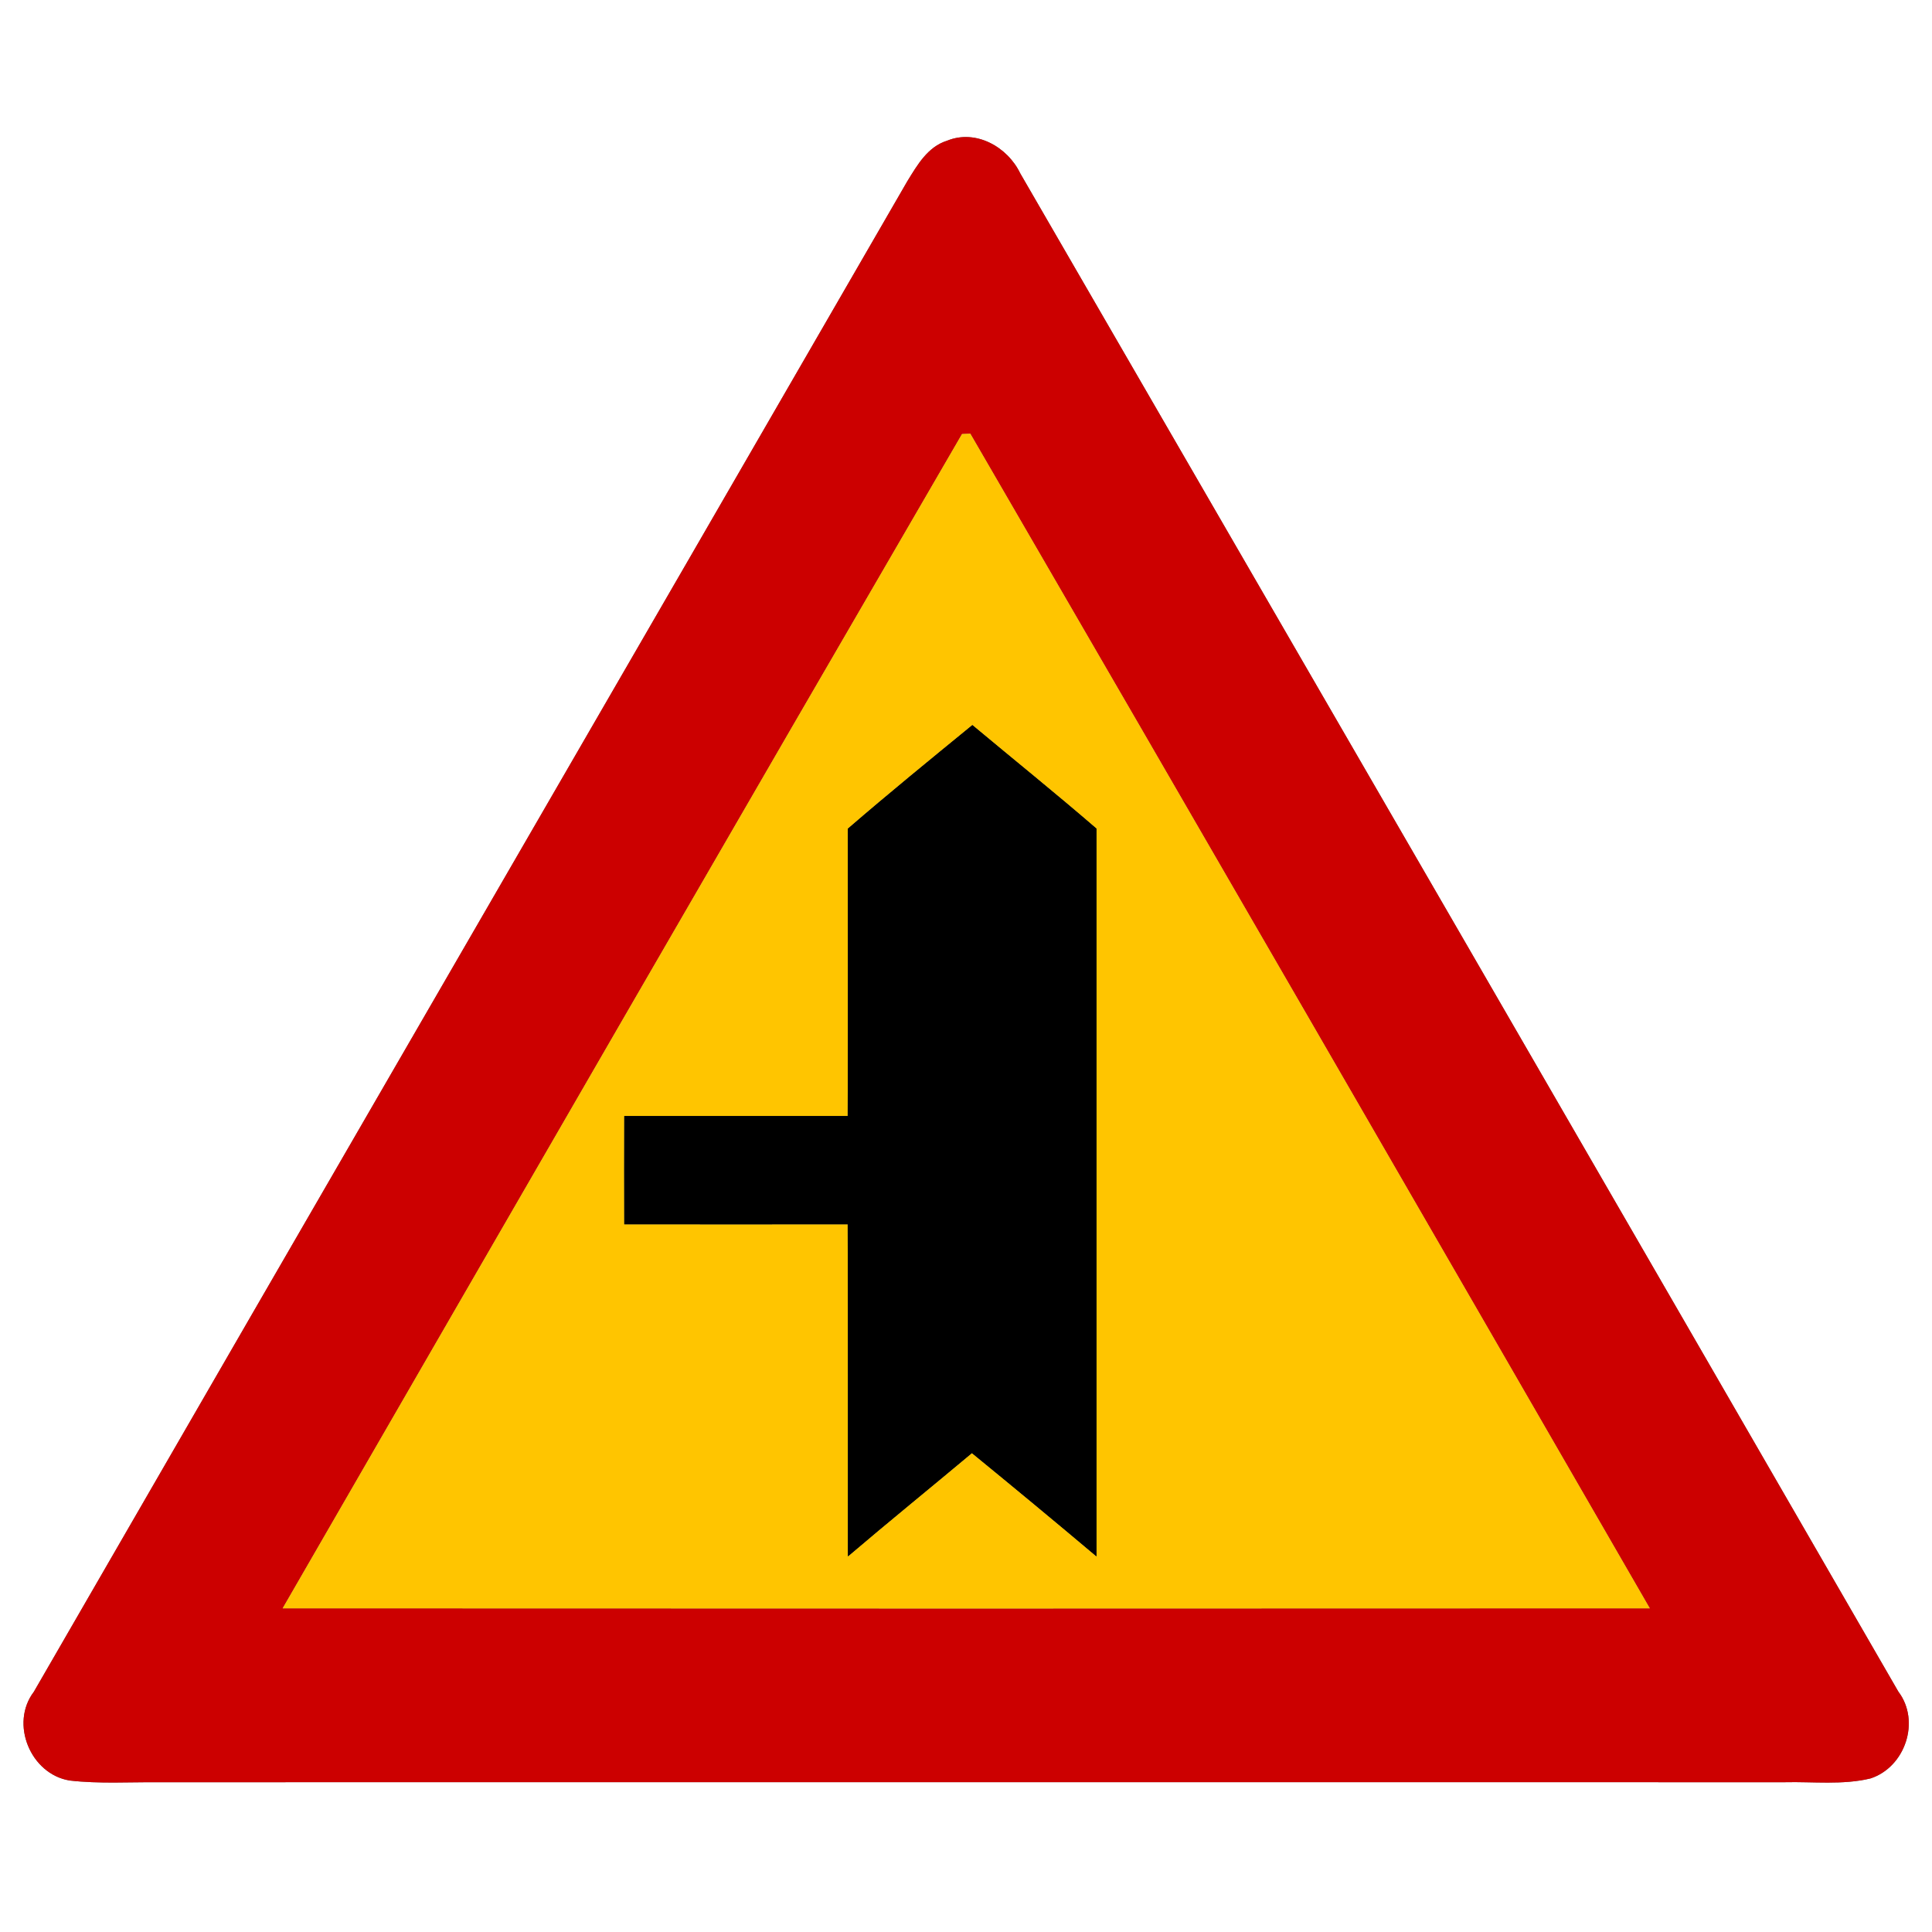 <?xml version="1.0" encoding="UTF-8" ?>
<!DOCTYPE svg PUBLIC "-//W3C//DTD SVG 1.1//EN" "http://www.w3.org/Graphics/SVG/1.1/DTD/svg11.dtd">
<svg width="170pt" height="170pt" viewBox="0 0 170 170" version="1.1" xmlns="http://www.w3.org/2000/svg">
<g id="disabled">
<path fill="#606060" opacity="1.00" d=" M 83.34 12.38 C 85.86 11.35 88.65 12.92 89.77 15.25 C 115.54 59.77 141.32 104.30 167.04 148.85 C 169.01 151.45 167.64 155.50 164.58 156.49 C 162.12 157.08 159.55 156.76 157.04 156.82 C 109.36 156.81 61.68 156.82 14.00 156.82 C 11.37 156.80 8.73 156.97 6.12 156.67 C 2.68 156.10 0.85 151.66 2.98 148.86 C 28.56 104.54 54.24 60.27 79.83 15.96 C 80.71 14.53 81.63 12.91 83.34 12.38 M 84.65 38.19 C 64.66 72.59 44.76 107.06 24.87 141.52 C 64.97 141.54 105.07 141.54 145.17 141.52 C 125.27 107.05 105.36 72.58 85.38 38.16 C 85.20 38.17 84.83 38.18 84.65 38.19 Z" />
<path fill="#909090" opacity="1.00" d=" M 84.65 38.19 C 84.83 38.18 85.20 38.17 85.38 38.16 C 105.36 72.58 125.27 107.05 145.17 141.52 C 105.07 141.54 64.97 141.54 24.87 141.52 C 44.76 107.06 64.66 72.59 84.65 38.19 M 74.60 72.92 C 74.60 81.35 74.63 89.78 74.59 98.20 C 68.04 98.20 61.49 98.20 54.93 98.20 C 54.92 101.38 54.92 104.55 54.93 107.73 C 61.49 107.74 68.04 107.73 74.59 107.73 C 74.63 117.47 74.60 127.21 74.61 136.95 C 78.21 133.88 81.89 130.90 85.52 127.86 C 89.19 130.86 92.85 133.89 96.48 136.95 C 96.48 115.61 96.48 94.26 96.48 72.91 C 92.89 69.81 89.20 66.84 85.56 63.80 C 81.88 66.81 78.20 69.81 74.60 72.92 Z" />
<path fill="#000000" opacity="1.00" d=" M 74.60 72.92 C 78.20 69.81 81.88 66.81 85.56 63.80 C 89.20 66.84 92.89 69.81 96.48 72.91 C 96.48 94.26 96.48 115.61 96.48 136.95 C 92.85 133.89 89.19 130.86 85.52 127.86 C 81.89 130.90 78.21 133.88 74.61 136.95 C 74.60 127.21 74.63 117.47 74.59 107.73 C 68.04 107.73 61.49 107.74 54.93 107.73 C 54.92 104.55 54.92 101.38 54.93 98.20 C 61.49 98.20 68.04 98.20 74.59 98.20 C 74.63 89.78 74.60 81.35 74.60 72.92 Z" />
</g>
<g id="normal">
<path fill="#cc0000" opacity="1.00" d=" M 83.34 12.38 C 85.86 11.35 88.65 12.92 89.77 15.25 C 115.54 59.77 141.32 104.30 167.04 148.85 C 169.01 151.45 167.64 155.50 164.58 156.49 C 162.12 157.08 159.55 156.76 157.04 156.82 C 109.36 156.81 61.68 156.82 14.00 156.82 C 11.37 156.80 8.73 156.97 6.12 156.67 C 2.68 156.10 0.85 151.66 2.98 148.86 C 28.56 104.54 54.24 60.27 79.83 15.96 C 80.71 14.53 81.63 12.91 83.34 12.38 M 84.65 38.19 C 64.66 72.59 44.76 107.06 24.87 141.52 C 64.97 141.54 105.07 141.54 145.17 141.52 C 125.27 107.05 105.36 72.58 85.38 38.16 C 85.20 38.17 84.83 38.18 84.65 38.19 Z" />
<path fill="#ffc500" opacity="1.00" d=" M 84.65 38.19 C 84.83 38.18 85.20 38.17 85.38 38.16 C 105.36 72.58 125.27 107.05 145.17 141.52 C 105.07 141.54 64.97 141.54 24.87 141.52 C 44.76 107.06 64.66 72.59 84.65 38.19 M 74.60 72.92 C 74.60 81.35 74.63 89.78 74.59 98.20 C 68.04 98.20 61.49 98.20 54.93 98.20 C 54.92 101.38 54.92 104.55 54.93 107.73 C 61.49 107.74 68.04 107.73 74.59 107.73 C 74.63 117.47 74.60 127.21 74.61 136.95 C 78.21 133.88 81.89 130.90 85.52 127.86 C 89.19 130.86 92.85 133.89 96.48 136.95 C 96.48 115.61 96.48 94.26 96.48 72.91 C 92.89 69.81 89.20 66.84 85.56 63.80 C 81.88 66.81 78.20 69.81 74.60 72.92 Z" />
<path fill="#000000" opacity="1.00" d=" M 74.60 72.92 C 78.20 69.81 81.88 66.81 85.56 63.80 C 89.20 66.84 92.89 69.81 96.48 72.91 C 96.48 94.26 96.48 115.61 96.48 136.95 C 92.85 133.89 89.19 130.86 85.52 127.86 C 81.89 130.90 78.21 133.88 74.61 136.95 C 74.60 127.21 74.63 117.47 74.59 107.73 C 68.04 107.73 61.49 107.74 54.93 107.73 C 54.92 104.55 54.92 101.38 54.93 98.20 C 61.49 98.20 68.04 98.20 74.59 98.20 C 74.63 89.78 74.60 81.35 74.60 72.92 Z" />
</g>
</svg>
